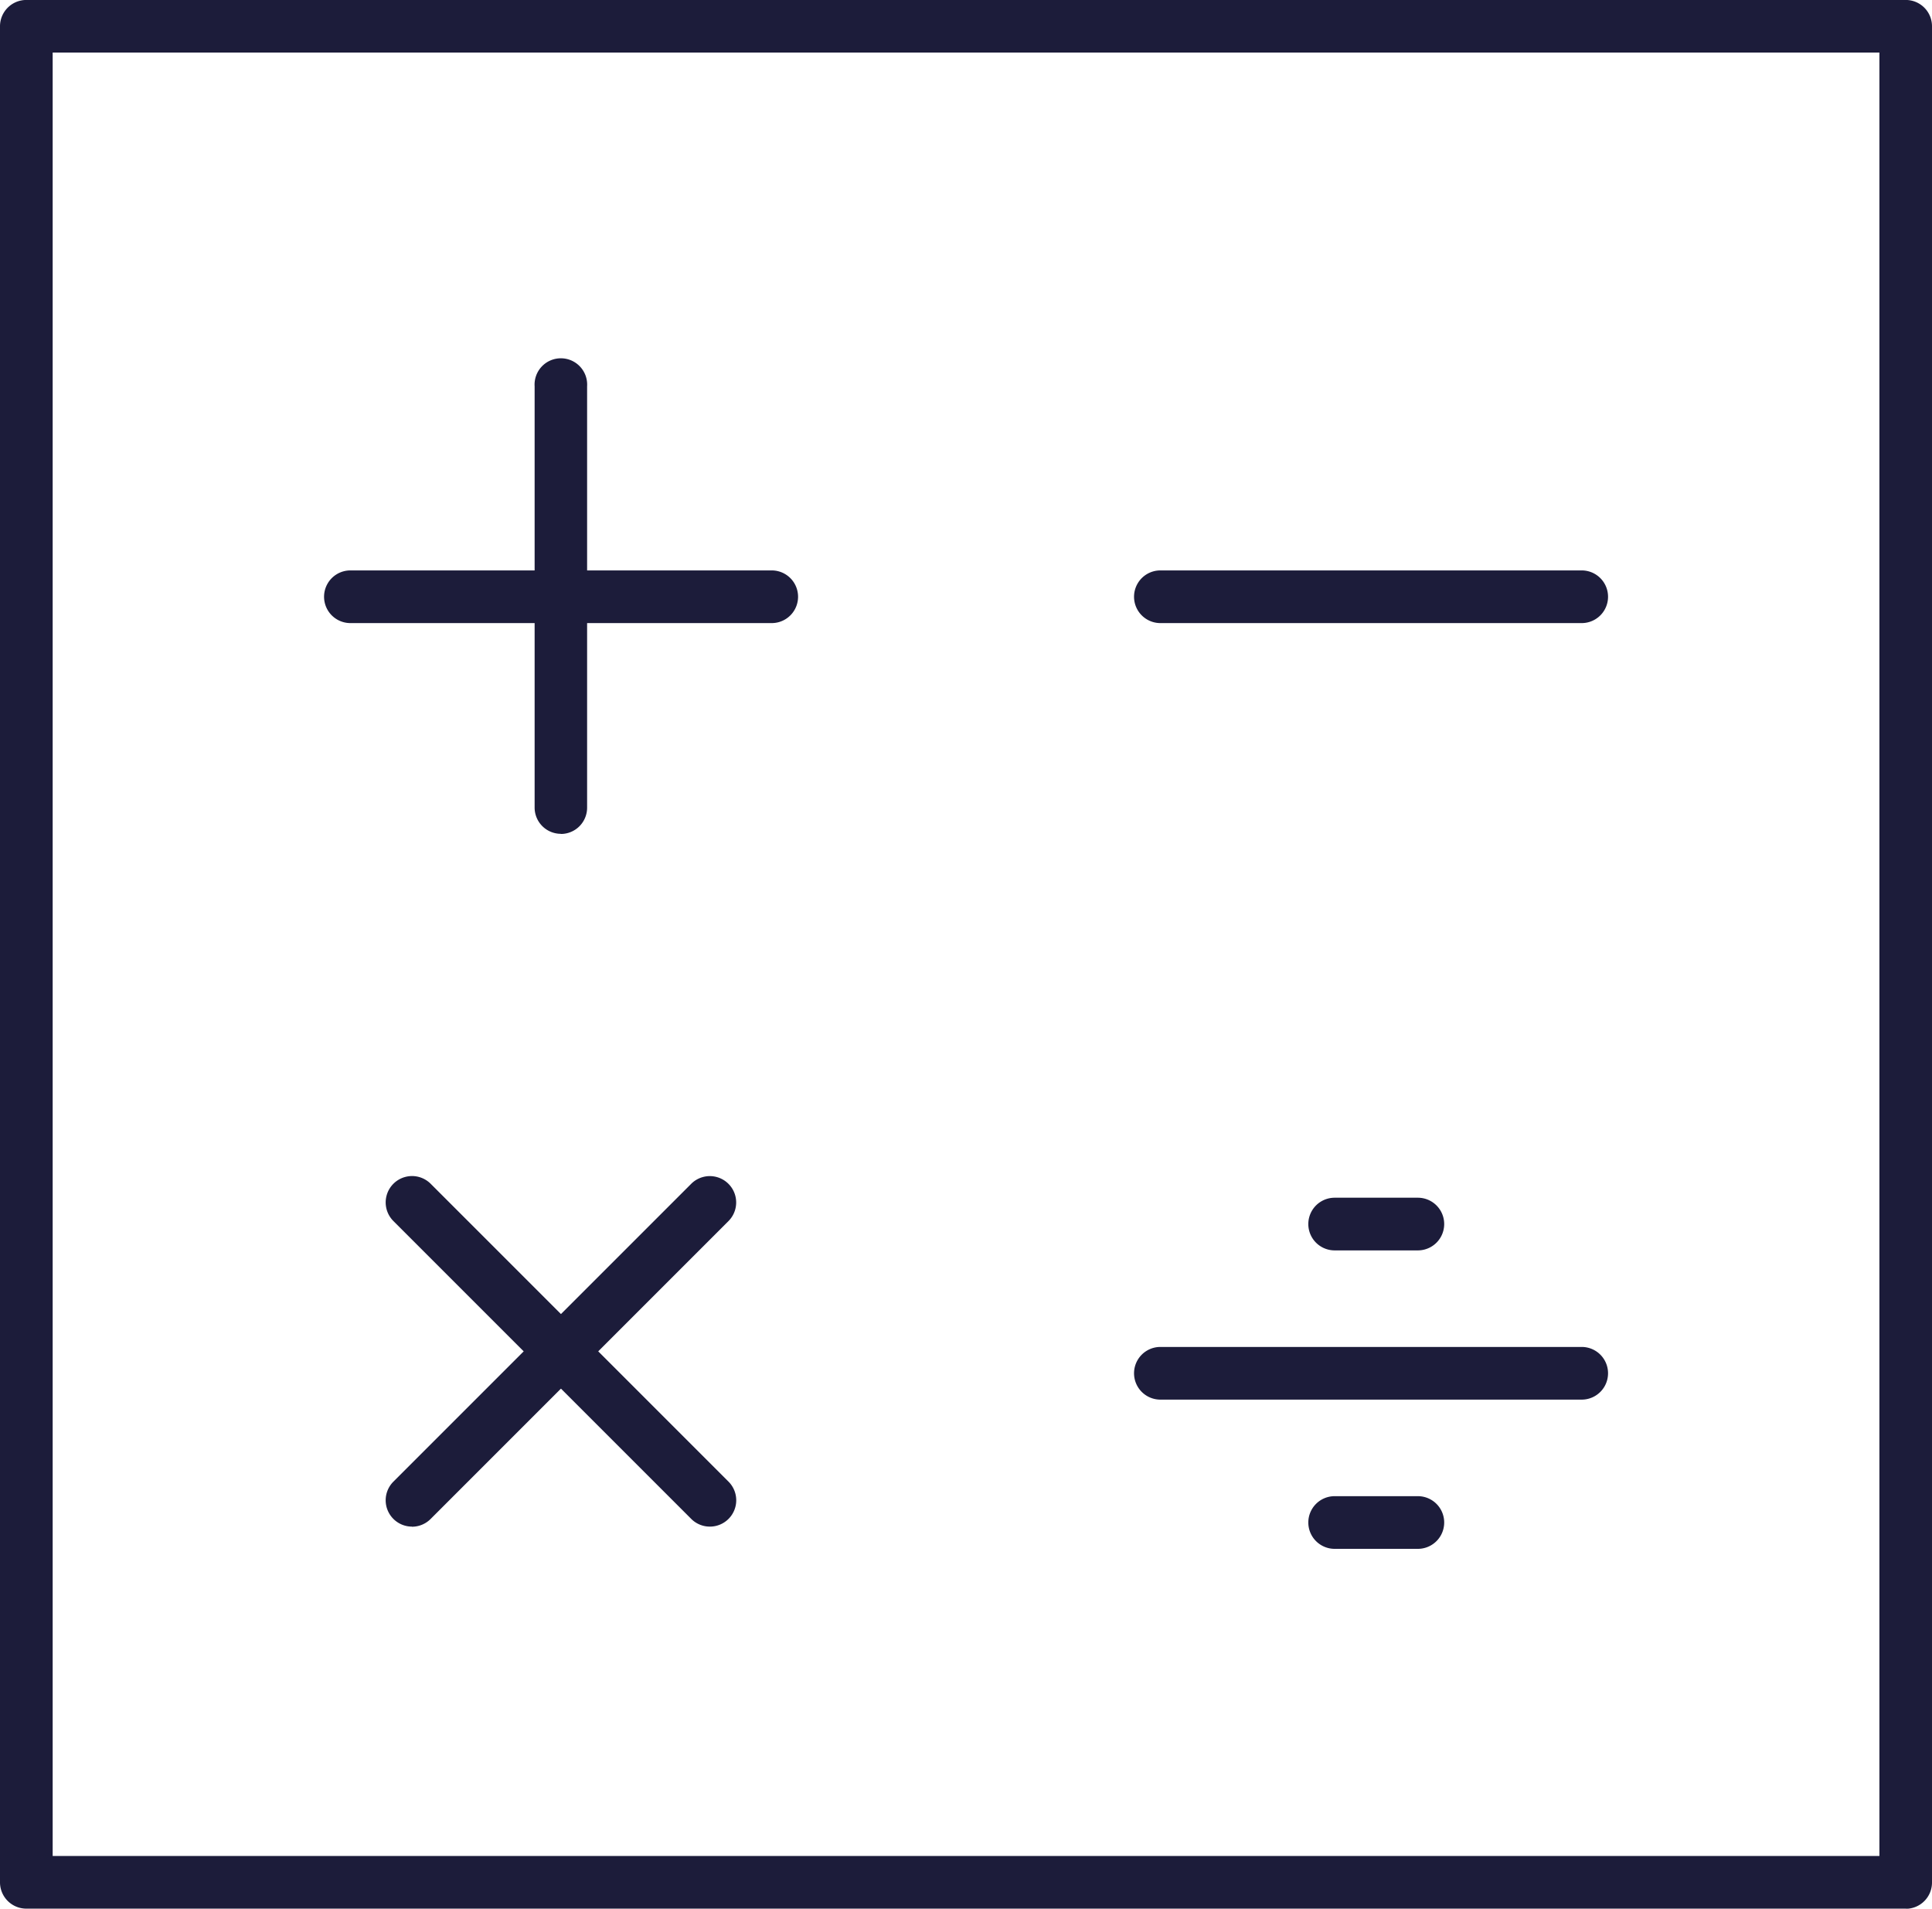 <svg xmlns="http://www.w3.org/2000/svg" xmlns:xlink="http://www.w3.org/1999/xlink" width="53.191" height="52.544" viewBox="0 0 53.191 52.544">
  <defs>
    <clipPath id="clip-path">
      <rect id="Retângulo_608" data-name="Retângulo 608" width="53.191" height="52.544" fill="#1c1c3a"/>
    </clipPath>
  </defs>
  <g id="Grupo_2961" data-name="Grupo 2961" transform="translate(0 0)">
    <g id="Grupo_2960" data-name="Grupo 2960" transform="translate(0 0)" clip-path="url(#clip-path)">
      <path id="Caminho_3540" data-name="Caminho 3540" d="M52.467,52.544H.724A.725.725,0,0,1,0,51.82V.724A.725.725,0,0,1,.724,0H52.467a.723.723,0,0,1,.724.724v51.1a.723.723,0,0,1-.724.724M1.45,51.094H51.743V1.448H1.45Z" transform="translate(0 -0.001)" fill="#1c1c3a"/>
      <path id="Caminho_3541" data-name="Caminho 3541" d="M6.479,16.92a.723.723,0,0,1-.724-.724V4.6A.724.724,0,1,1,7.2,4.6V16.2a.723.723,0,0,1-.724.724" transform="translate(8.964 6.034)" fill="#1c1c3a"/>
      <path id="Caminho_3542" data-name="Caminho 3542" d="M15.811,7.59H4.214a.725.725,0,1,1,0-1.45h11.6a.725.725,0,0,1,0,1.45" transform="translate(5.433 9.563)" fill="#1c1c3a"/>
      <path id="Caminho_3543" data-name="Caminho 3543" d="M24.531,7.59h-11.6a.725.725,0,1,1,0-1.45h11.6a.725.725,0,0,1,0,1.45" transform="translate(19.016 9.563)" fill="#1c1c3a"/>
      <path id="Caminho_3544" data-name="Caminho 3544" d="M24.531,15.948h-11.6a.725.725,0,1,1,0-1.45h11.6a.725.725,0,0,1,0,1.45" transform="translate(19.016 22.582)" fill="#1c1c3a"/>
      <path id="Caminho_3545" data-name="Caminho 3545" d="M4.876,22.309a.725.725,0,0,1-.512-1.238l8.2-8.2A.724.724,0,0,1,13.587,13.9l-8.2,8.2a.725.725,0,0,1-.512.212" transform="translate(6.467 19.717)" fill="#1c1c3a"/>
      <path id="Caminho_3546" data-name="Caminho 3546" d="M13.076,22.309a.725.725,0,0,1-.512-.212l-8.2-8.2a.725.725,0,1,1,1.026-1.026l8.2,8.2a.725.725,0,0,1-.512,1.238" transform="translate(6.467 19.717)" fill="#1c1c3a"/>
      <path id="Caminho_3547" data-name="Caminho 3547" d="M17.1,14.342H14.809a.725.725,0,1,1,0-1.45H17.1a.725.725,0,0,1,0,1.45" transform="translate(21.936 20.08)" fill="#1c1c3a"/>
      <path id="Caminho_3548" data-name="Caminho 3548" d="M17.1,17.554H14.809a.725.725,0,1,1,0-1.45H17.1a.725.725,0,0,1,0,1.45" transform="translate(21.936 25.084)" fill="#1c1c3a"/>
    </g>
  </g>
</svg>

